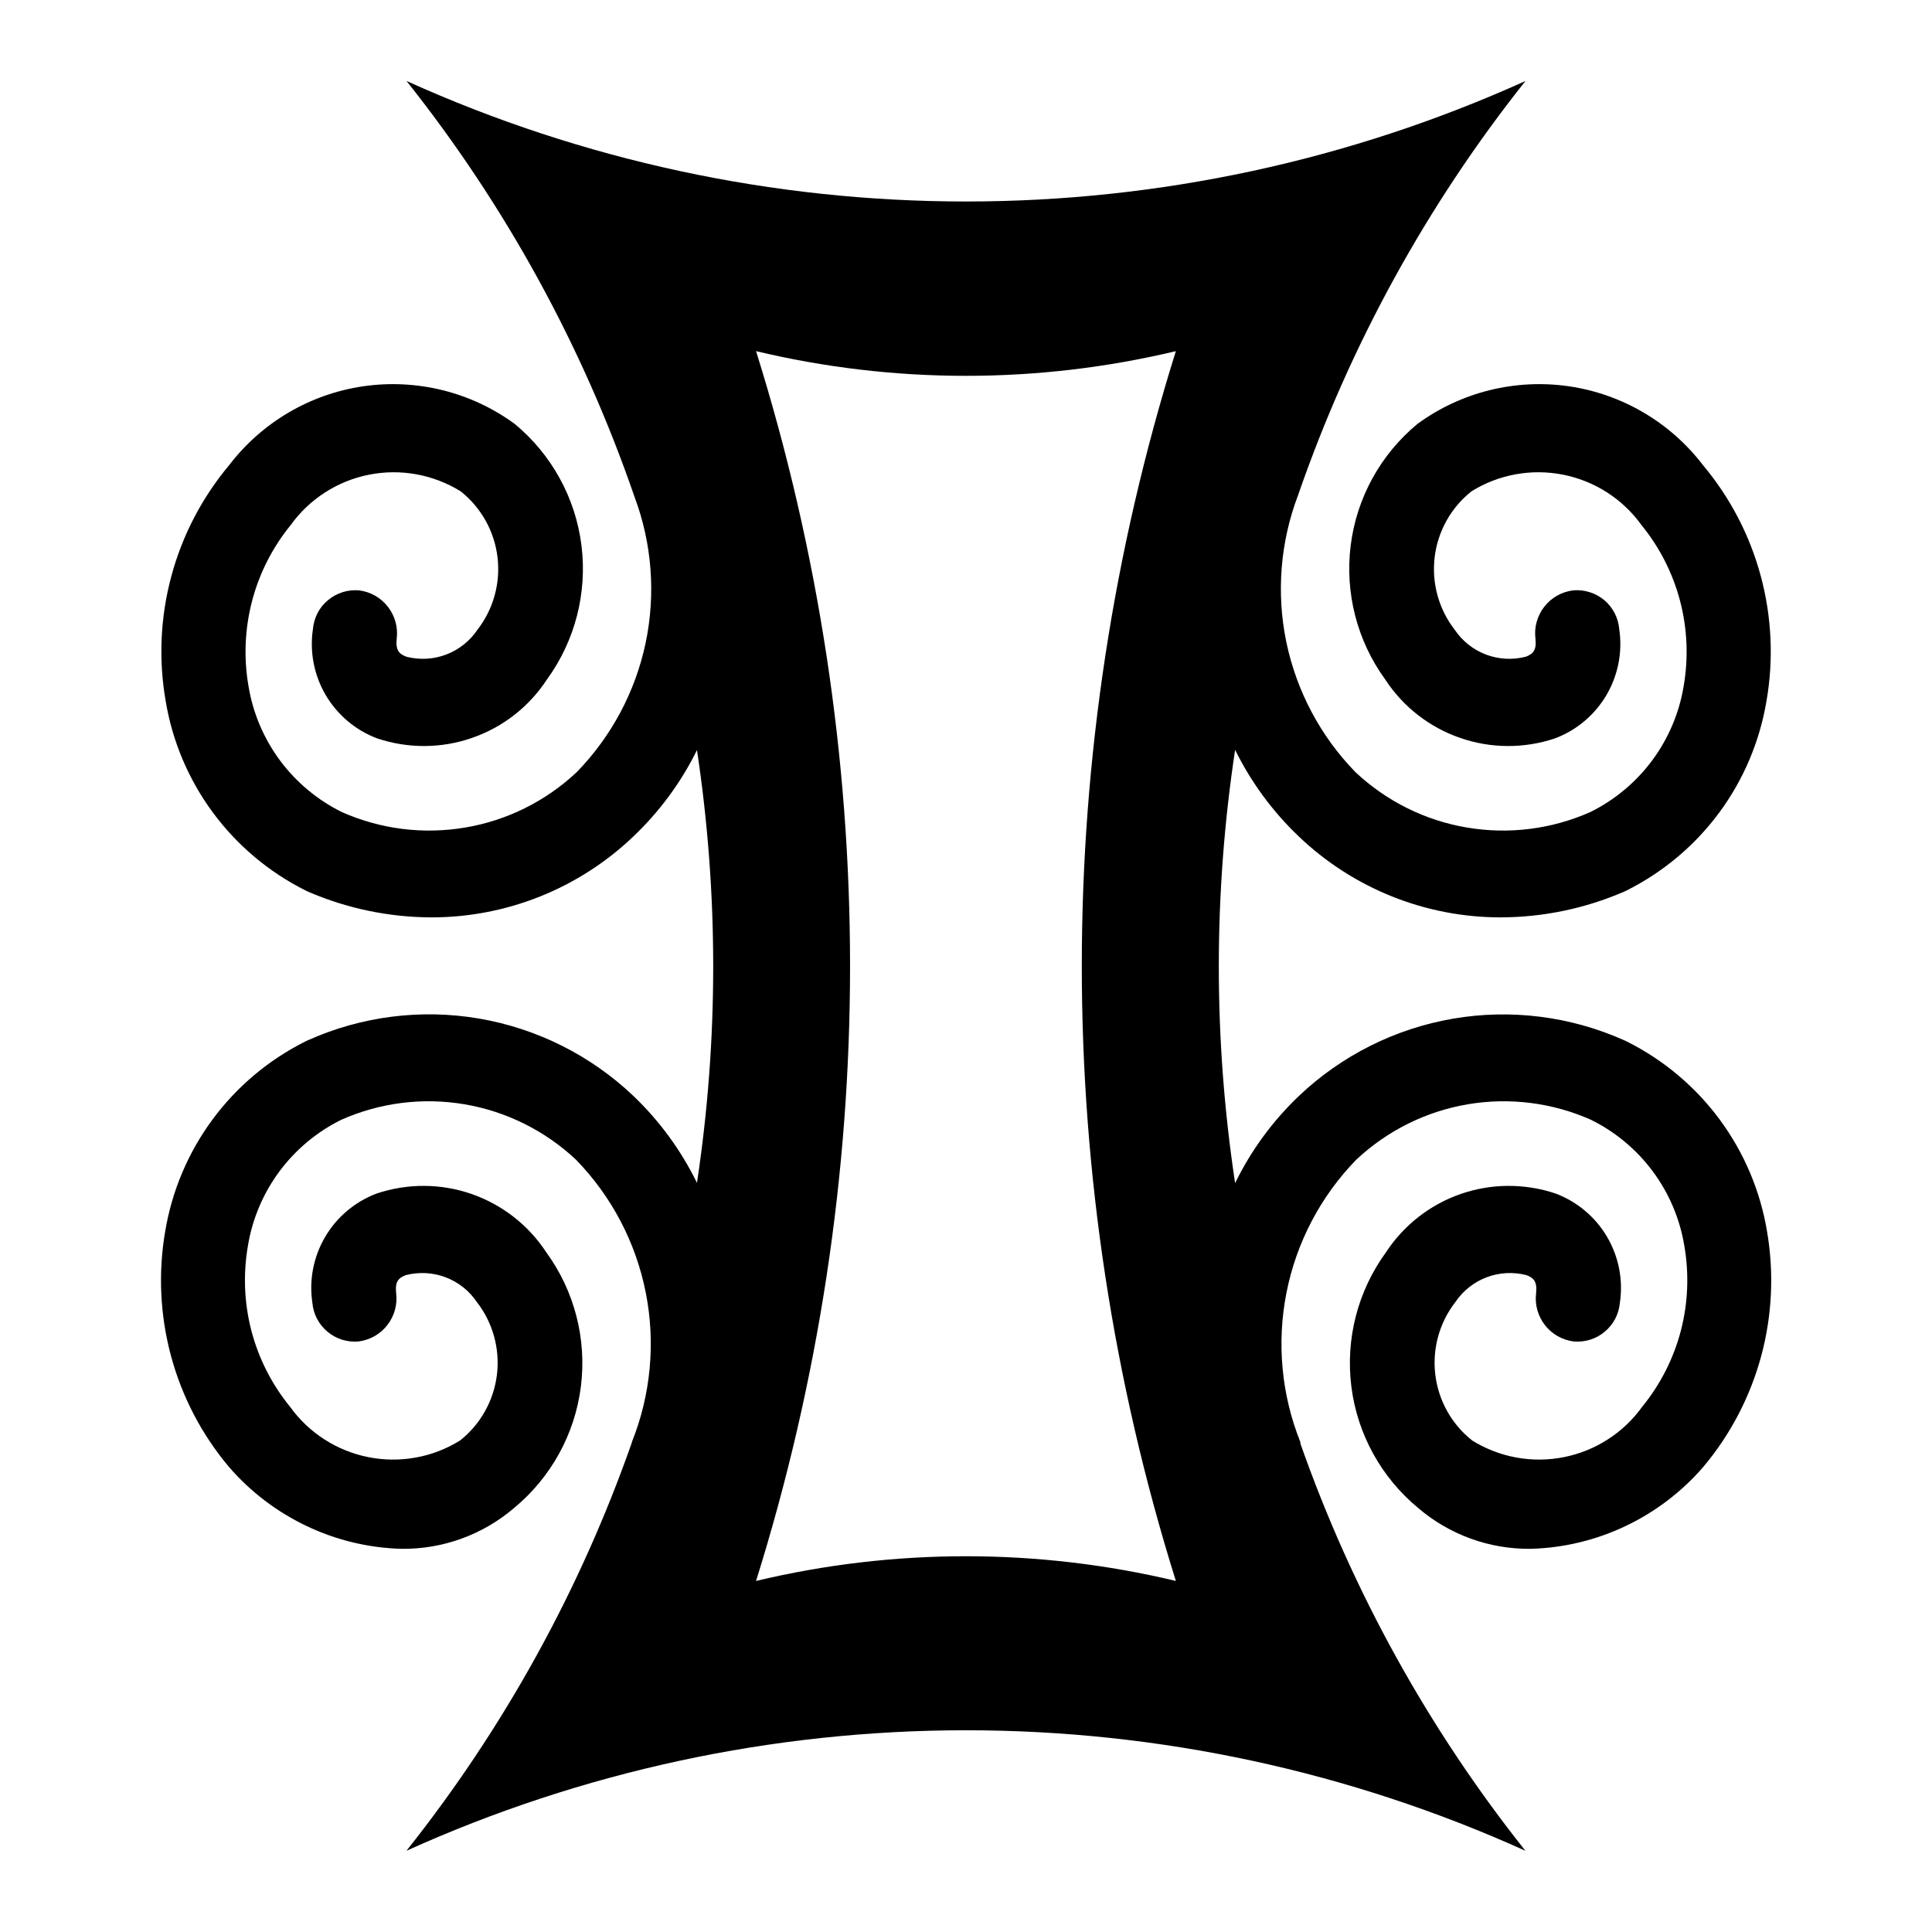 <svg width="24" height="24" viewBox="0 0 24 24" fill="none" xmlns="http://www.w3.org/2000/svg">
<path d="M21.95 15.292C21.866 14.791 21.665 14.317 21.363 13.908C21.061 13.499 20.667 13.168 20.213 12.94L20.177 12.923C19.511 12.625 18.771 12.531 18.052 12.654C17.333 12.777 16.666 13.111 16.137 13.613C15.81 13.924 15.541 14.291 15.343 14.697C15.073 12.913 15.073 11.099 15.343 9.315C15.541 9.716 15.807 10.079 16.131 10.388C16.808 11.036 17.708 11.397 18.645 11.396C19.17 11.394 19.69 11.286 20.172 11.078L20.208 11.061C20.662 10.833 21.056 10.502 21.358 10.093C21.66 9.684 21.86 9.209 21.944 8.708C22.034 8.192 22.009 7.662 21.873 7.156C21.737 6.65 21.492 6.18 21.155 5.778C20.748 5.246 20.149 4.894 19.486 4.798C18.823 4.703 18.149 4.87 17.608 5.266C17.15 5.645 16.853 6.184 16.779 6.774C16.705 7.364 16.858 7.96 17.208 8.441C17.429 8.779 17.755 9.034 18.137 9.166C18.518 9.299 18.932 9.301 19.315 9.173C19.583 9.073 19.809 8.883 19.955 8.636C20.1 8.39 20.157 8.1 20.115 7.817C20.109 7.747 20.09 7.679 20.058 7.617C20.026 7.555 19.982 7.5 19.929 7.455C19.875 7.41 19.813 7.376 19.746 7.356C19.68 7.335 19.61 7.327 19.54 7.334C19.399 7.352 19.27 7.425 19.183 7.538C19.096 7.65 19.056 7.793 19.074 7.934C19.089 8.079 19.045 8.123 18.954 8.158C18.79 8.2 18.617 8.191 18.459 8.131C18.301 8.071 18.165 7.963 18.071 7.823C17.872 7.567 17.783 7.242 17.822 6.92C17.861 6.598 18.026 6.304 18.28 6.103C18.62 5.892 19.027 5.819 19.419 5.897C19.811 5.975 20.159 6.199 20.392 6.524C20.617 6.8 20.781 7.122 20.871 7.467C20.961 7.812 20.976 8.173 20.915 8.524C20.86 8.858 20.726 9.173 20.525 9.445C20.323 9.717 20.06 9.937 19.757 10.087C19.276 10.301 18.742 10.368 18.223 10.28C17.704 10.193 17.223 9.953 16.839 9.593C16.404 9.147 16.106 8.585 15.979 7.975C15.853 7.365 15.904 6.731 16.126 6.149C16.77 4.287 17.725 2.548 18.95 1.006C16.766 1.993 14.397 2.503 12 2.503C9.603 2.503 7.234 1.993 5.05 1.006C6.281 2.555 7.239 4.303 7.883 6.174C8.1 6.753 8.147 7.383 8.02 7.988C7.892 8.594 7.595 9.15 7.163 9.593C6.779 9.953 6.298 10.193 5.779 10.28C5.259 10.368 4.726 10.301 4.245 10.087C3.942 9.937 3.679 9.717 3.477 9.445C3.276 9.173 3.142 8.858 3.087 8.524C3.026 8.173 3.041 7.812 3.131 7.467C3.221 7.122 3.385 6.8 3.61 6.524C3.843 6.199 4.191 5.975 4.583 5.897C4.975 5.819 5.382 5.893 5.722 6.103C5.976 6.304 6.141 6.598 6.18 6.92C6.219 7.242 6.13 7.567 5.931 7.823C5.837 7.963 5.701 8.071 5.543 8.131C5.385 8.191 5.212 8.2 5.048 8.158C4.957 8.123 4.913 8.078 4.928 7.934C4.946 7.793 4.906 7.65 4.819 7.538C4.732 7.425 4.603 7.352 4.462 7.334C4.392 7.328 4.322 7.335 4.256 7.356C4.189 7.377 4.127 7.411 4.074 7.456C4.02 7.5 3.976 7.555 3.944 7.617C3.912 7.68 3.893 7.747 3.887 7.817C3.845 8.1 3.902 8.39 4.047 8.636C4.193 8.883 4.419 9.073 4.687 9.173C5.07 9.301 5.484 9.299 5.865 9.166C6.247 9.034 6.573 8.779 6.794 8.441C7.144 7.96 7.297 7.364 7.223 6.774C7.149 6.184 6.852 5.645 6.394 5.266C5.853 4.87 5.179 4.703 4.516 4.798C3.853 4.894 3.254 5.246 2.847 5.778C2.51 6.18 2.265 6.65 2.129 7.156C1.992 7.662 1.968 8.192 2.058 8.708C2.141 9.209 2.342 9.684 2.644 10.093C2.946 10.502 3.34 10.833 3.794 11.061L3.83 11.078C4.312 11.286 4.832 11.394 5.357 11.396C6.294 11.397 7.194 11.036 7.871 10.388C8.194 10.08 8.461 9.718 8.658 9.318C8.927 11.1 8.927 12.912 8.658 14.694C8.46 14.289 8.192 13.923 7.866 13.612C7.337 13.11 6.67 12.776 5.951 12.653C5.232 12.53 4.492 12.624 3.826 12.922L3.79 12.939C3.336 13.167 2.942 13.498 2.64 13.907C2.338 14.316 2.137 14.79 2.053 15.291C1.963 15.807 1.988 16.337 2.124 16.843C2.26 17.349 2.505 17.819 2.842 18.22C3.109 18.53 3.438 18.78 3.807 18.956C4.176 19.132 4.578 19.229 4.987 19.24C5.5 19.246 5.997 19.066 6.387 18.732C6.845 18.353 7.142 17.814 7.216 17.224C7.29 16.634 7.137 16.039 6.787 15.558C6.566 15.22 6.24 14.965 5.858 14.832C5.477 14.7 5.063 14.698 4.68 14.826C4.412 14.927 4.186 15.116 4.041 15.362C3.895 15.609 3.838 15.898 3.88 16.181C3.886 16.25 3.905 16.318 3.937 16.38C3.969 16.442 4.013 16.497 4.067 16.542C4.12 16.587 4.182 16.621 4.249 16.642C4.315 16.663 4.385 16.67 4.455 16.664C4.596 16.646 4.725 16.573 4.812 16.46C4.899 16.348 4.939 16.205 4.921 16.064C4.906 15.919 4.95 15.875 5.041 15.84C5.205 15.798 5.378 15.807 5.536 15.867C5.694 15.927 5.83 16.035 5.924 16.175C6.123 16.431 6.212 16.756 6.173 17.078C6.133 17.4 5.969 17.694 5.714 17.895C5.374 18.106 4.967 18.179 4.575 18.101C4.183 18.023 3.835 17.799 3.602 17.474C3.377 17.198 3.213 16.876 3.123 16.531C3.033 16.186 3.019 15.825 3.08 15.474C3.135 15.14 3.269 14.825 3.47 14.553C3.672 14.281 3.935 14.061 4.238 13.911C4.719 13.697 5.252 13.63 5.771 13.718C6.29 13.806 6.771 14.046 7.155 14.406C7.598 14.861 7.899 15.435 8.022 16.058C8.145 16.68 8.085 17.326 7.849 17.915C7.849 17.915 7.849 17.915 7.849 17.92C7.205 19.755 6.259 21.469 5.049 22.991C7.233 22.004 9.602 21.494 11.999 21.494C14.396 21.494 16.765 22.004 18.949 22.991C17.742 21.472 16.797 19.762 16.154 17.932C16.154 17.926 16.154 17.92 16.154 17.915C15.918 17.326 15.858 16.68 15.981 16.058C16.104 15.435 16.405 14.861 16.848 14.406C17.232 14.046 17.713 13.806 18.232 13.718C18.751 13.63 19.284 13.697 19.765 13.911C20.068 14.061 20.331 14.281 20.533 14.553C20.734 14.825 20.868 15.14 20.923 15.474C20.984 15.825 20.97 16.186 20.88 16.531C20.79 16.876 20.626 17.198 20.401 17.474C20.168 17.799 19.82 18.023 19.428 18.101C19.036 18.179 18.629 18.106 18.289 17.895C18.034 17.694 17.869 17.4 17.83 17.078C17.791 16.756 17.88 16.431 18.079 16.175C18.173 16.035 18.309 15.927 18.467 15.867C18.625 15.807 18.798 15.798 18.962 15.84C19.053 15.875 19.097 15.92 19.082 16.064C19.064 16.205 19.104 16.348 19.191 16.46C19.278 16.573 19.407 16.646 19.548 16.664C19.617 16.67 19.688 16.663 19.754 16.642C19.821 16.621 19.883 16.587 19.936 16.542C19.989 16.497 20.034 16.442 20.066 16.38C20.098 16.318 20.117 16.25 20.123 16.181C20.165 15.898 20.108 15.609 19.962 15.362C19.817 15.116 19.591 14.927 19.323 14.826C18.94 14.698 18.526 14.7 18.145 14.832C17.763 14.965 17.437 15.22 17.216 15.558C16.866 16.039 16.713 16.634 16.787 17.224C16.861 17.814 17.158 18.353 17.616 18.732C18.006 19.066 18.503 19.246 19.016 19.24C19.425 19.229 19.827 19.132 20.196 18.956C20.565 18.78 20.894 18.53 21.161 18.22C21.498 17.819 21.742 17.349 21.879 16.843C22.015 16.337 22.039 15.808 21.95 15.292ZM14.607 19.639C12.893 19.23 11.106 19.23 9.392 19.639C10.949 14.666 10.949 9.335 9.392 4.362C11.106 4.771 12.893 4.771 14.607 4.362C13.049 9.335 13.049 14.666 14.607 19.639Z" fill="black"/>
</svg>
